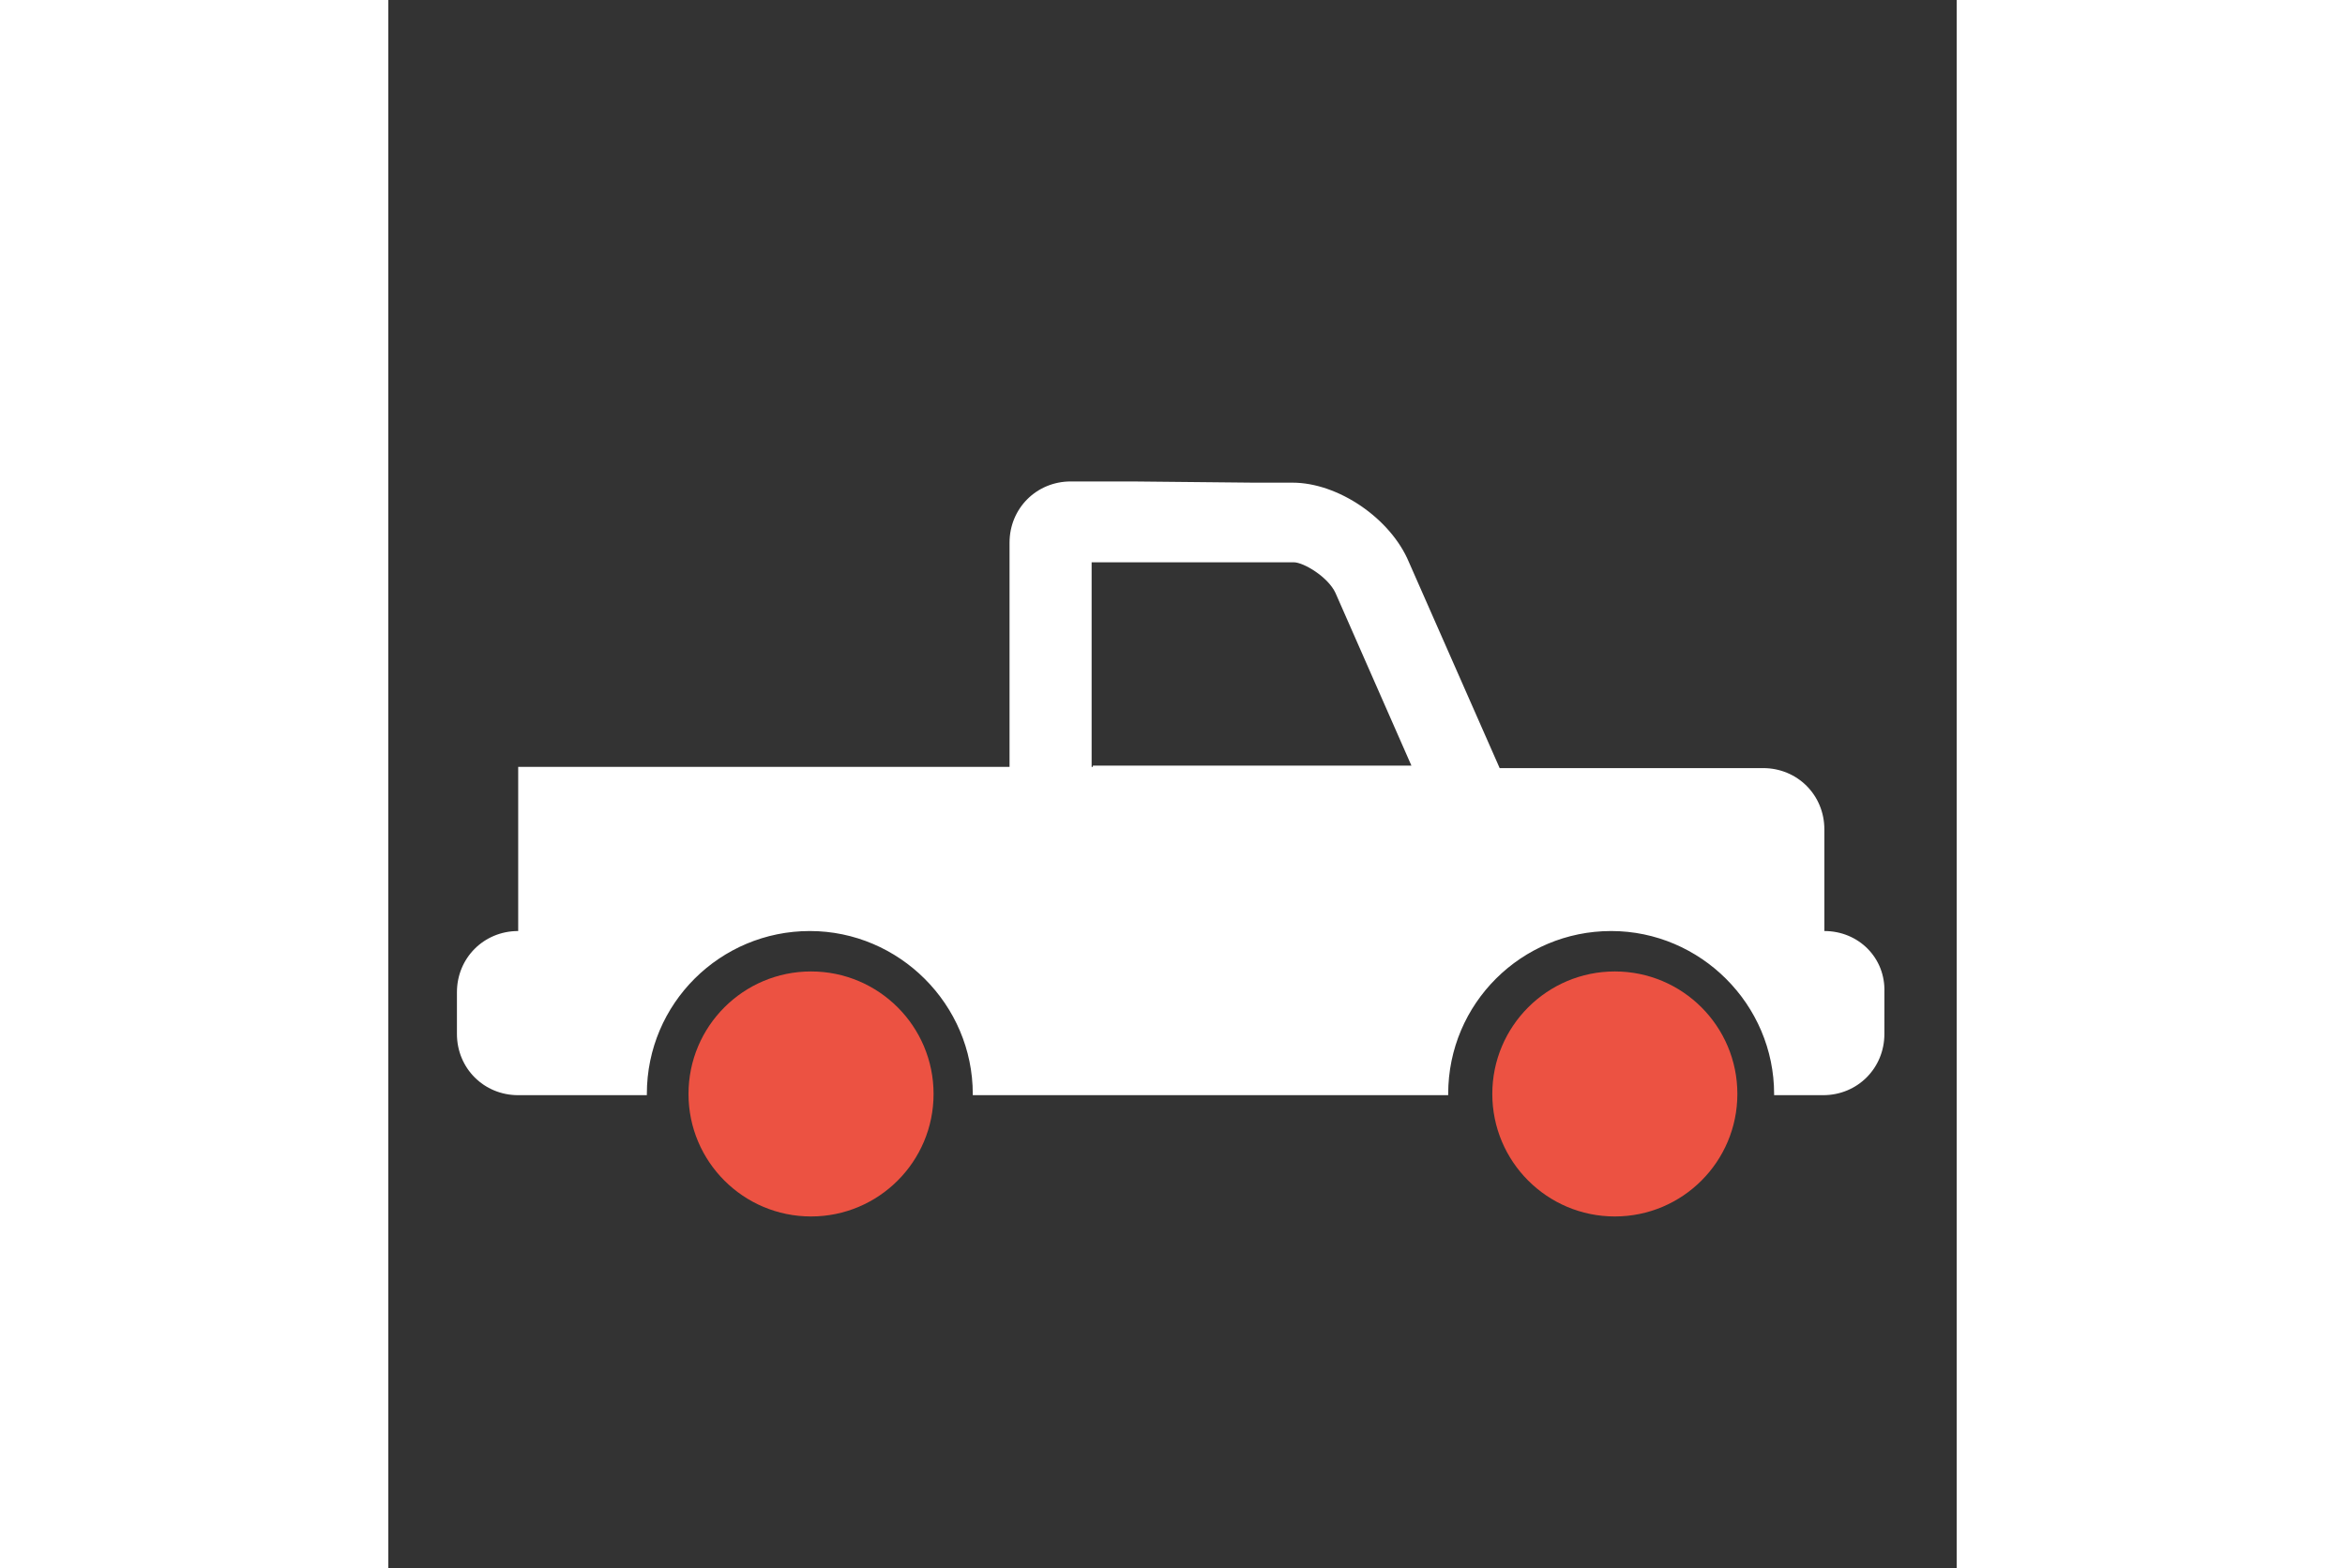 <?xml version="1.0" encoding="utf-8"?>
<!-- Uploaded to SVGRepo https://www.svgrepo.com -->
<svg version="1.1" id="Police_Truck" xmlns="http://www.w3.org/2000/svg" xmlns:xlink="http://www.w3.org/1999/xlink" x="0px"
	 y="0px" viewBox="0 0 128 128" style="enable-background:new 0 0 128 128;" xml:space="preserve" fill="#fff" width="59.807px" height="40px">
<rect x="0" y="0" width="128" height="128" fill="#333333" stroke="none"/>
<circle fill="#ec5242" id="_x34__25_" cx="34.5" cy="89.3" r="10"/>
<circle fill="#ec5242" id="_x34__24_" cx="100.1" cy="89.3" r="10"/>
<path id="_x33__14_" d="M60.7,39.3h-5c-2.8,0-5,2.2-5,5v18.3h-1.3H10.6V76c-2.8,0-5,2.2-5,5v3.4c0,2.8,2.2,5,5,5h10.5c0,0,0,0,0-0.1
	c0-7.4,6-13.3,13.3-13.3s13.3,6,13.3,13.3c0,0,0,0,0,0.1h1.6h37.2c0,0,0,0,0-0.1c0-7.4,6-13.3,13.3-13.3s13.3,6,13.3,13.3
	c0,0,0,0,0,0.1h4c2.8,0,5-2.2,5-5V81c0.1-2.8-2.1-5-4.9-5v-8.3c0-2.8-2.2-5-5-5H90.7l-7.4-16.8c-1.5-3.6-5.8-6.5-9.5-6.5h-3.2
	L60.7,39.3z M57.4,62.6V45.9h16.5c0.8,0,2.8,1.2,3.4,2.5l6.2,14.1h-26V62.6z"/>
</svg>
